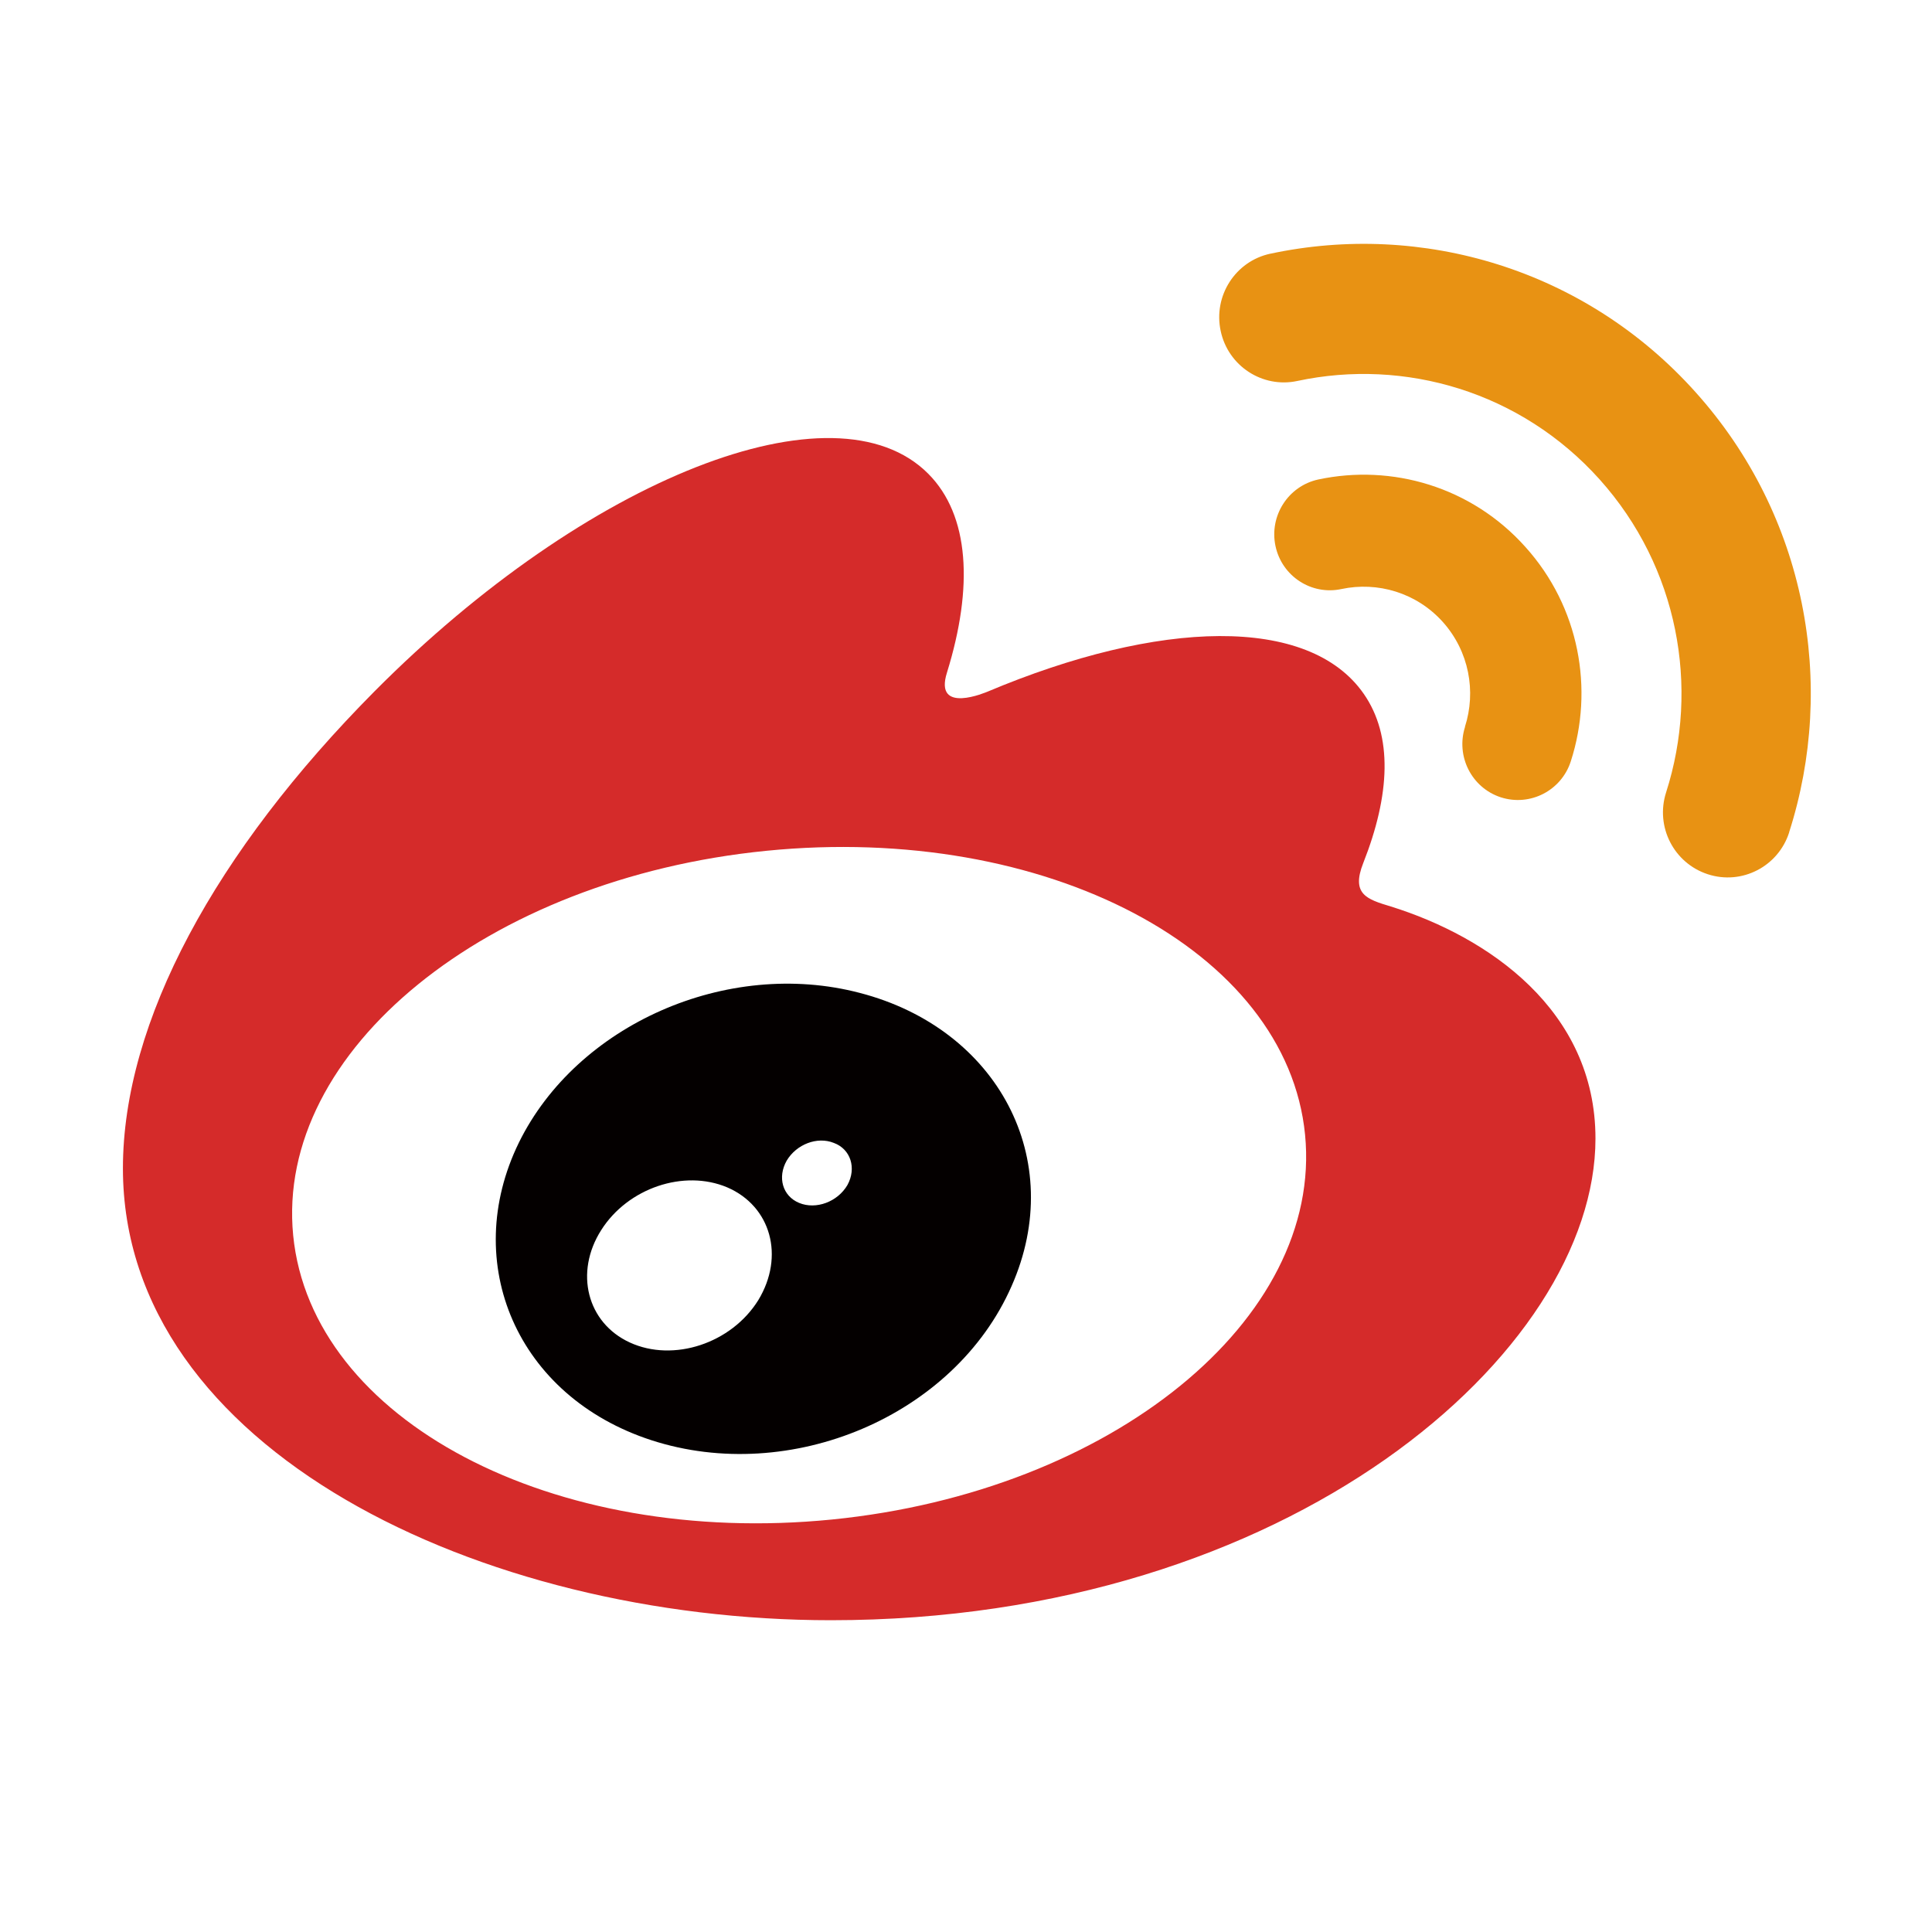 <?xml version="1.0" encoding="UTF-8" standalone="no"?>
<svg width="16px" height="16px" viewBox="0 0 16 16" version="1.1" xmlns="http://www.w3.org/2000/svg" xmlns:xlink="http://www.w3.org/1999/xlink" xmlns:sketch="http://www.bohemiancoding.com/sketch/ns">
    <!-- Generator: Sketch 3.3.2 (12043) - http://www.bohemiancoding.com/sketch -->
    <title>Artboard 1</title>
    <desc>Created with Sketch.</desc>
    <defs></defs>
    <g id="Page-1" stroke="none" stroke-width="1" fill="none" fill-rule="evenodd" sketch:type="MSPage">
        <g id="Artboard-1" sketch:type="MSArtboardGroup">
            <g id="Imported-Layers" sketch:type="MSLayerGroup" transform="translate(1, 2)">
                <path d="M10.518,5.507 C10.322,5.448 10.187,5.407 10.29,5.147 C10.513,4.582 10.536,4.094 10.294,3.746 C9.84,3.093 8.599,3.129 7.176,3.729 C7.176,3.728 6.729,3.925 6.843,3.568 C7.062,2.86 7.029,2.267 6.688,1.924 C5.916,1.146 3.863,1.953 2.102,3.725 C0.784,5.053 0.018,6.46 0.018,7.676 C0.018,10.003 2.982,11.418 5.882,11.418 C9.684,11.418 12.213,9.194 12.213,7.429 C12.213,6.363 11.32,5.757 10.518,5.507 L10.518,5.507 Z M5.89,10.584 C3.576,10.814 1.579,9.761 1.428,8.231 C1.278,6.702 3.033,5.276 5.346,5.046 C7.661,4.815 9.658,5.868 9.808,7.397 C9.958,8.927 8.204,10.353 5.89,10.584 L5.89,10.584 Z" id="Fill-1" fill="#D52B2A" sketch:type="MSShapeGroup"></path>
                <path d="M13.043,1.249 C12.125,0.224 10.771,-0.166 9.521,0.101 L9.52,0.101 C9.231,0.163 9.047,0.45 9.109,0.74 C9.17,1.031 9.455,1.217 9.744,1.155 C10.633,0.965 11.595,1.243 12.248,1.971 C12.9,2.699 13.077,3.691 12.798,4.562 L12.798,4.562 C12.707,4.845 12.861,5.148 13.143,5.24 C13.424,5.332 13.726,5.177 13.817,4.894 C13.817,4.893 13.817,4.892 13.817,4.892 C14.209,3.668 13.961,2.272 13.043,1.249" id="Fill-2" fill="#E89213" sketch:type="MSShapeGroup"></path>
                <path d="M11.633,2.53 C11.186,2.03 10.526,1.841 9.917,1.971 C9.669,2.025 9.51,2.271 9.563,2.522 C9.616,2.772 9.861,2.932 10.11,2.878 L10.11,2.878 C10.407,2.815 10.73,2.907 10.949,3.151 C11.167,3.395 11.226,3.727 11.132,4.019 L11.133,4.019 C11.055,4.263 11.187,4.524 11.429,4.603 C11.671,4.681 11.931,4.548 12.009,4.304 C12.201,3.708 12.081,3.028 11.633,2.53" id="Fill-3" fill="#E89213" sketch:type="MSShapeGroup"></path>
                <path d="M6.121,6.223 C5.02,5.934 3.776,6.487 3.297,7.463 C2.81,8.46 3.281,9.565 4.394,9.927 C5.546,10.301 6.904,9.728 7.377,8.652 C7.842,7.601 7.261,6.519 6.121,6.223 L6.121,6.223 Z M5.28,8.767 C5.057,9.126 4.577,9.284 4.216,9.118 C3.861,8.955 3.756,8.537 3.979,8.187 C4.2,7.838 4.664,7.682 5.022,7.833 C5.385,7.989 5.5,8.404 5.28,8.767 L5.28,8.767 Z M6.018,7.814 C5.937,7.953 5.758,8.02 5.618,7.962 C5.48,7.905 5.437,7.749 5.515,7.612 C5.596,7.476 5.768,7.41 5.905,7.465 C6.045,7.516 6.095,7.674 6.018,7.814 L6.018,7.814 Z" id="Fill-4" fill="#040000" sketch:type="MSShapeGroup"></path>
            </g>
        </g>
    </g>
</svg>